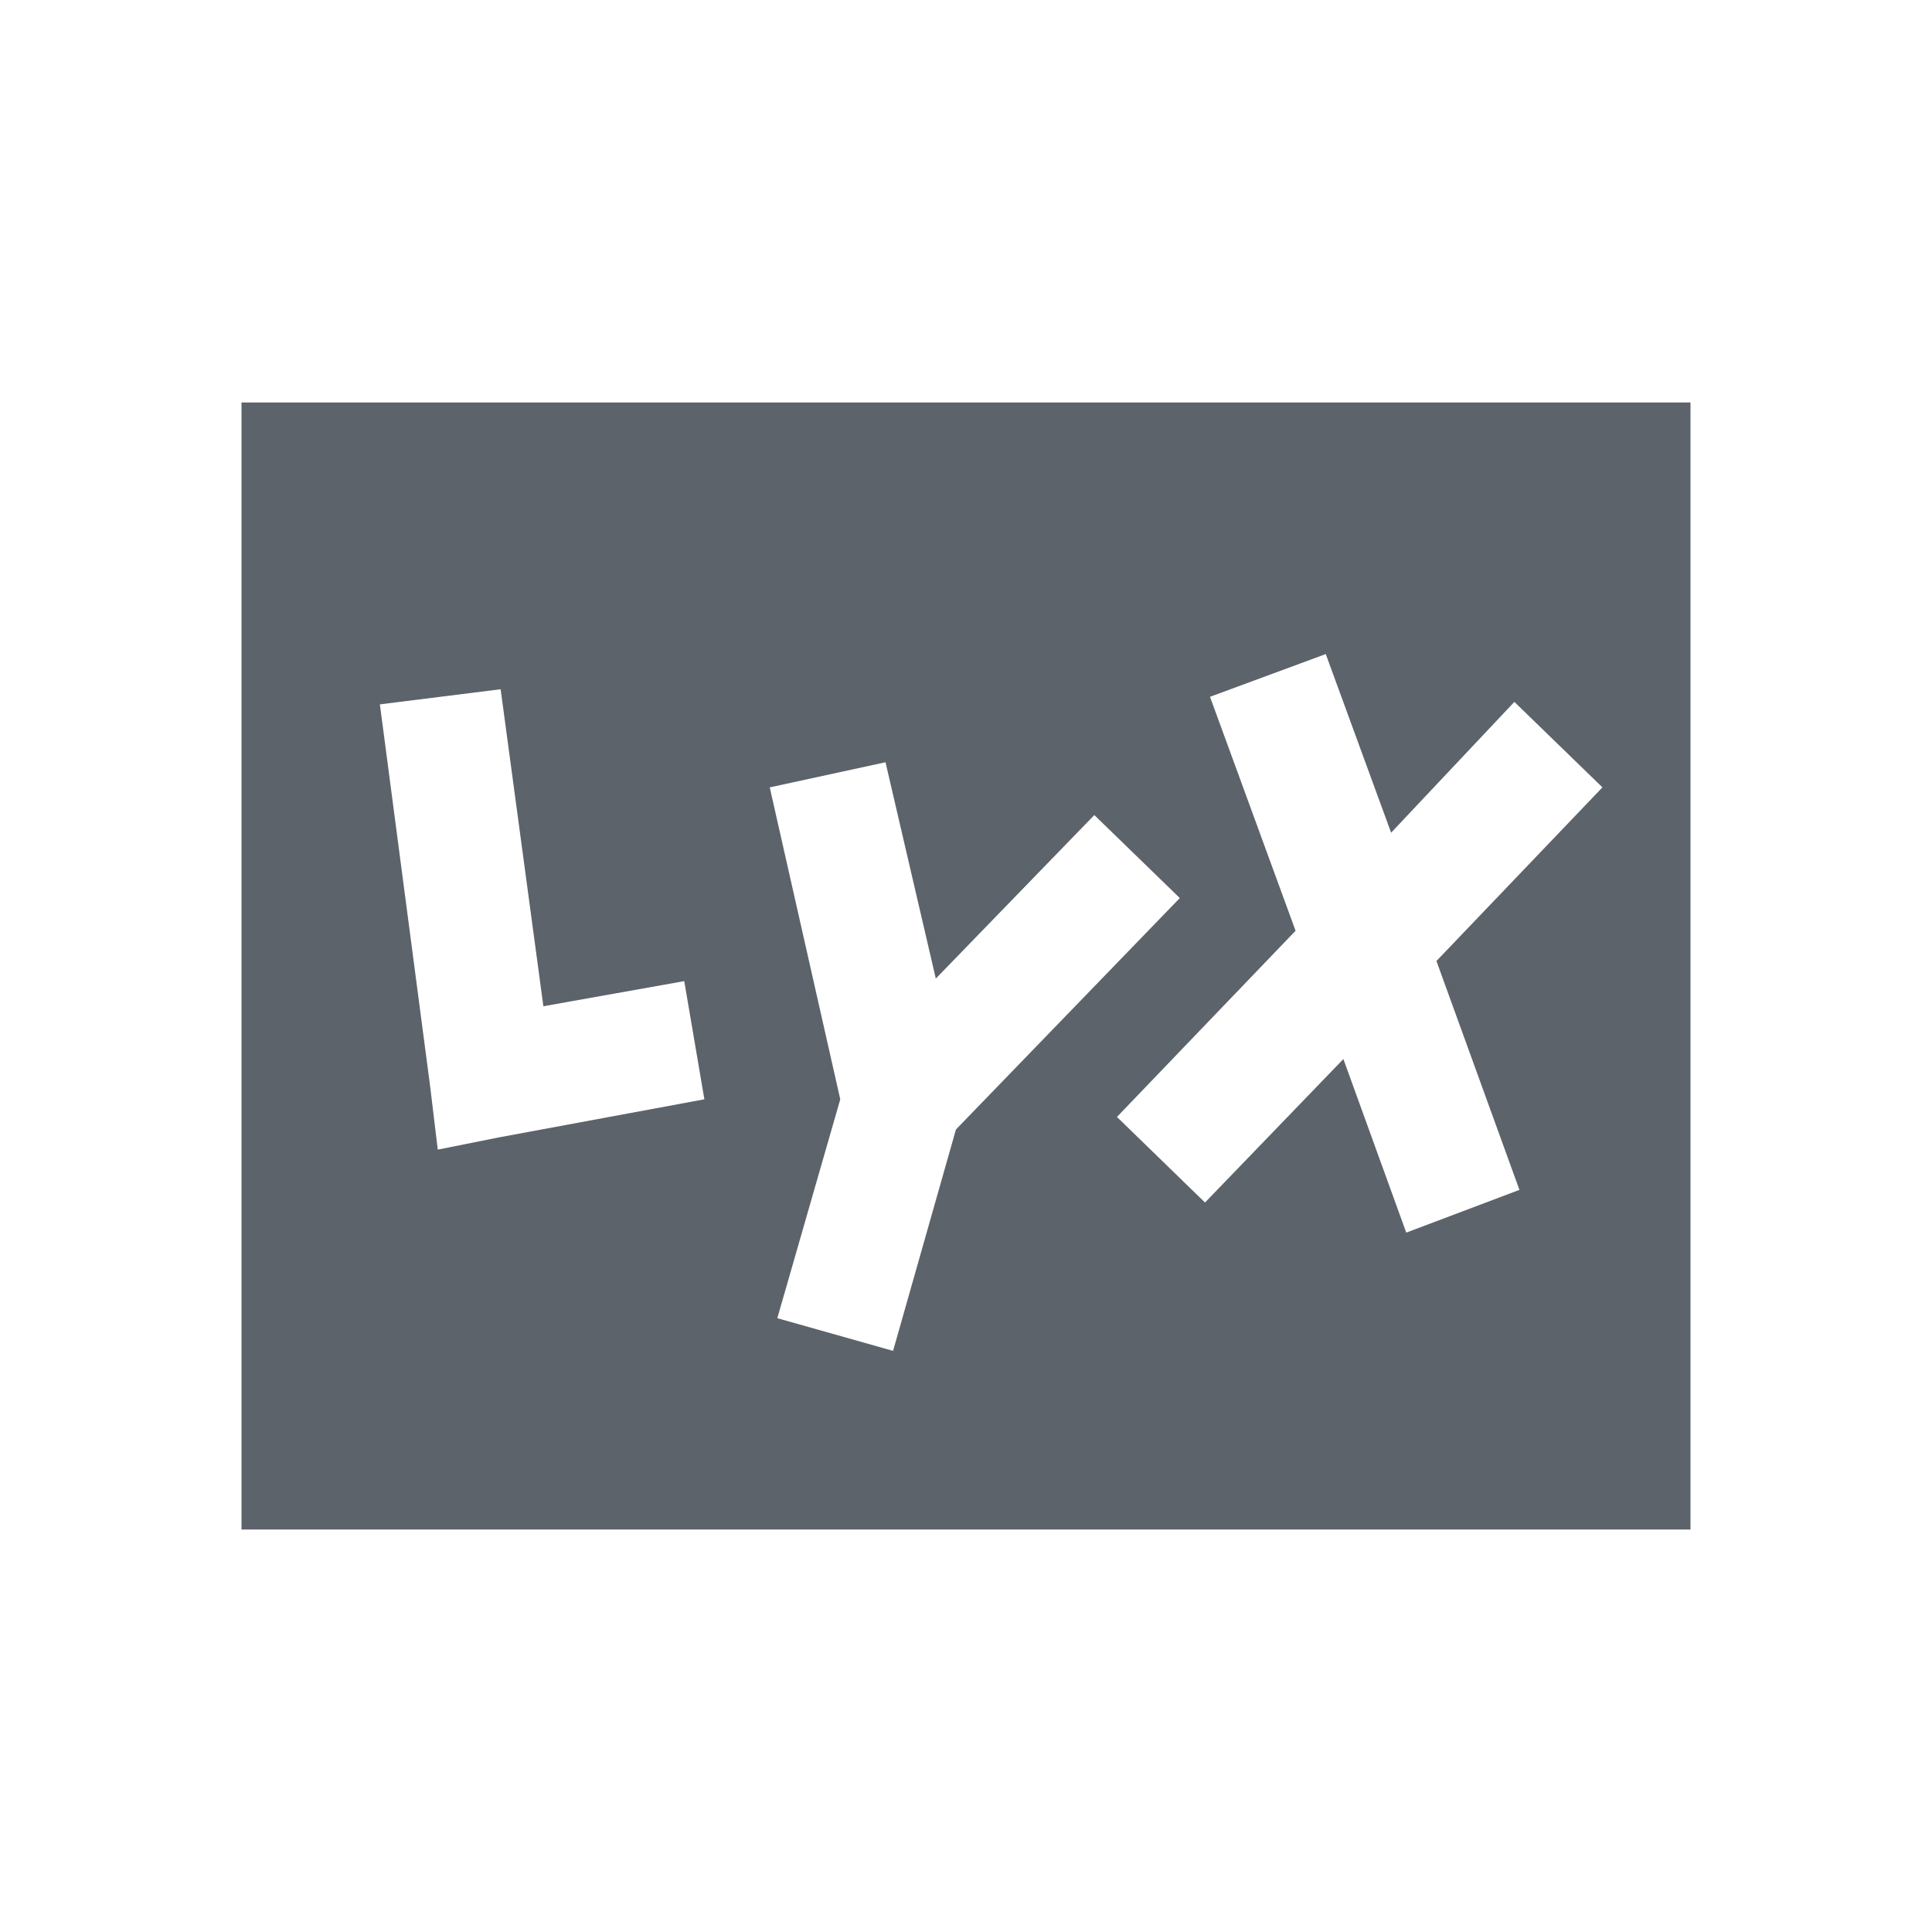 <?xml version="1.0" encoding="UTF-8" standalone="no"?>
<!-- Created with Inkscape (http://www.inkscape.org/) -->

<svg
   xmlns:dc="http://purl.org/dc/elements/1.1/"
   xmlns:cc="http://creativecommons.org/ns#"
   xmlns:rdf="http://www.w3.org/1999/02/22-rdf-syntax-ns#"
   xmlns:svg="http://www.w3.org/2000/svg"
   xmlns="http://www.w3.org/2000/svg"
   xmlns:xlink="http://www.w3.org/1999/xlink"
   xmlns:sodipodi="http://sodipodi.sourceforge.net/DTD/sodipodi-0.dtd"
   xmlns:inkscape="http://www.inkscape.org/namespaces/inkscape"
   width="24"
   height="24"
   id="svg13094"
   version="1.1"
   inkscape:version="0.48.3.1 r9886"
   sodipodi:docname="lyx.svg">
  <sodipodi:namedview
     id="base"
     pagecolor="#ffffff"
     bordercolor="#666666"
     borderopacity="1.0"
     inkscape:pageopacity="0.0"
     inkscape:pageshadow="2"
     inkscape:zoom="40.96"
     inkscape:cx="12.103518"
     inkscape:cy="11.054303"
     inkscape:document-units="px"
     inkscape:current-layer="layer1"
     showgrid="true"
     inkscape:snap-bbox="true"
     inkscape:bbox-paths="true"
     inkscape:bbox-nodes="true"
     inkscape:snap-bbox-edge-midpoints="true"
     inkscape:snap-bbox-midpoints="true"
     inkscape:object-paths="true"
     inkscape:snap-intersection-paths="true"
     inkscape:object-nodes="true"
     inkscape:snap-smooth-nodes="true"
     inkscape:snap-midpoints="true"
     inkscape:snap-object-midpoints="true"
     inkscape:snap-center="true"
     showguides="true"
     inkscape:guide-bbox="true"
     inkscape:window-width="1920"
     inkscape:window-height="1033"
     inkscape:window-x="-10"
     inkscape:window-y="25"
     inkscape:window-maximized="1"
     inkscape:snap-global="false"
     fit-margin-top="0"
     fit-margin-left="0"
     fit-margin-right="0"
     fit-margin-bottom="0"
     showborder="true"
     inkscape:showpageshadow="false">
    <inkscape:grid
       type="xygrid"
       id="grid3131"
       empspacing="5"
       visible="true"
       enabled="true"
       snapvisiblegridlinesonly="true"
       originx="0px"
       originy="11px" />
  </sodipodi:namedview>
  <defs
     id="defs13096">
    <linearGradient
       id="linearGradient4192-0">
      <stop
         id="stop4194-8"
         offset="0"
         style="stop-color:#ff760b;stop-opacity:1" />
      <stop
         style="stop-color:#cf5d24;stop-opacity:1"
         offset="0.409"
         id="stop4196-7" />
      <stop
         id="stop4198-1"
         offset="0.588"
         style="stop-color:#eb6e27;stop-opacity:1" />
      <stop
         id="stop4200-2"
         offset="1"
         style="stop-color:#fdac3f;stop-opacity:1" />
    </linearGradient>
    <linearGradient
       y2="-36.114"
       x2="-3283.834"
       y1="417.078"
       x1="-3022.183"
       gradientTransform="matrix(0.781,0,0,0.781,-723.493,71.224)"
       gradientUnits="userSpaceOnUse"
       id="linearGradient3094"
       xlink:href="#linearGradient4192-0"
       inkscape:collect="always" />
  </defs>
  <g
     transform="translate(9398.616,-5027.992)"
     id="layer1"
     inkscape:groupmode="layer"
     inkscape:label="Camada 1">
    <path
       style="color:#000000;fill:#27303a;fill-opacity:0.753;fill-rule:nonzero;stroke:none;stroke-width:1;marker:none;visibility:visible;display:inline;overflow:visible;enable-background:accumulate"
       d="M 3 5 L 3 19 L 21 19 L 21 5 L 3 5 z M 16.469 8.125 L 17.281 10.344 L 18.812 8.719 L 19.906 9.781 L 17.844 11.938 L 18.875 14.781 L 17.469 15.312 L 16.688 13.156 L 14.969 14.938 L 13.875 13.875 L 16.094 11.562 L 15.031 8.656 L 16.469 8.125 z M 6.219 8.562 L 6.75 12.5 L 8.5 12.188 L 8.75 13.656 L 6.219 14.125 L 5.438 14.281 L 5.344 13.5 L 4.719 8.75 L 6.219 8.562 z M 11 9.469 L 11.625 12.156 L 13.594 10.125 L 14.656 11.156 L 11.875 14.031 L 11.094 16.781 L 9.656 16.375 L 10.438 13.656 L 9.562 9.781 L 11 9.469 z "
       transform="translate(-9398.616,5027.992)"
       id="rect3784" />
    <g
       transform="matrix(0.035,0,0,0.035,-9257.218,5031.494)"
       id="22"
       inkscape:label="#g3373">
      <g
         id="g3829-5" />
    </g>
  </g>
</svg>
